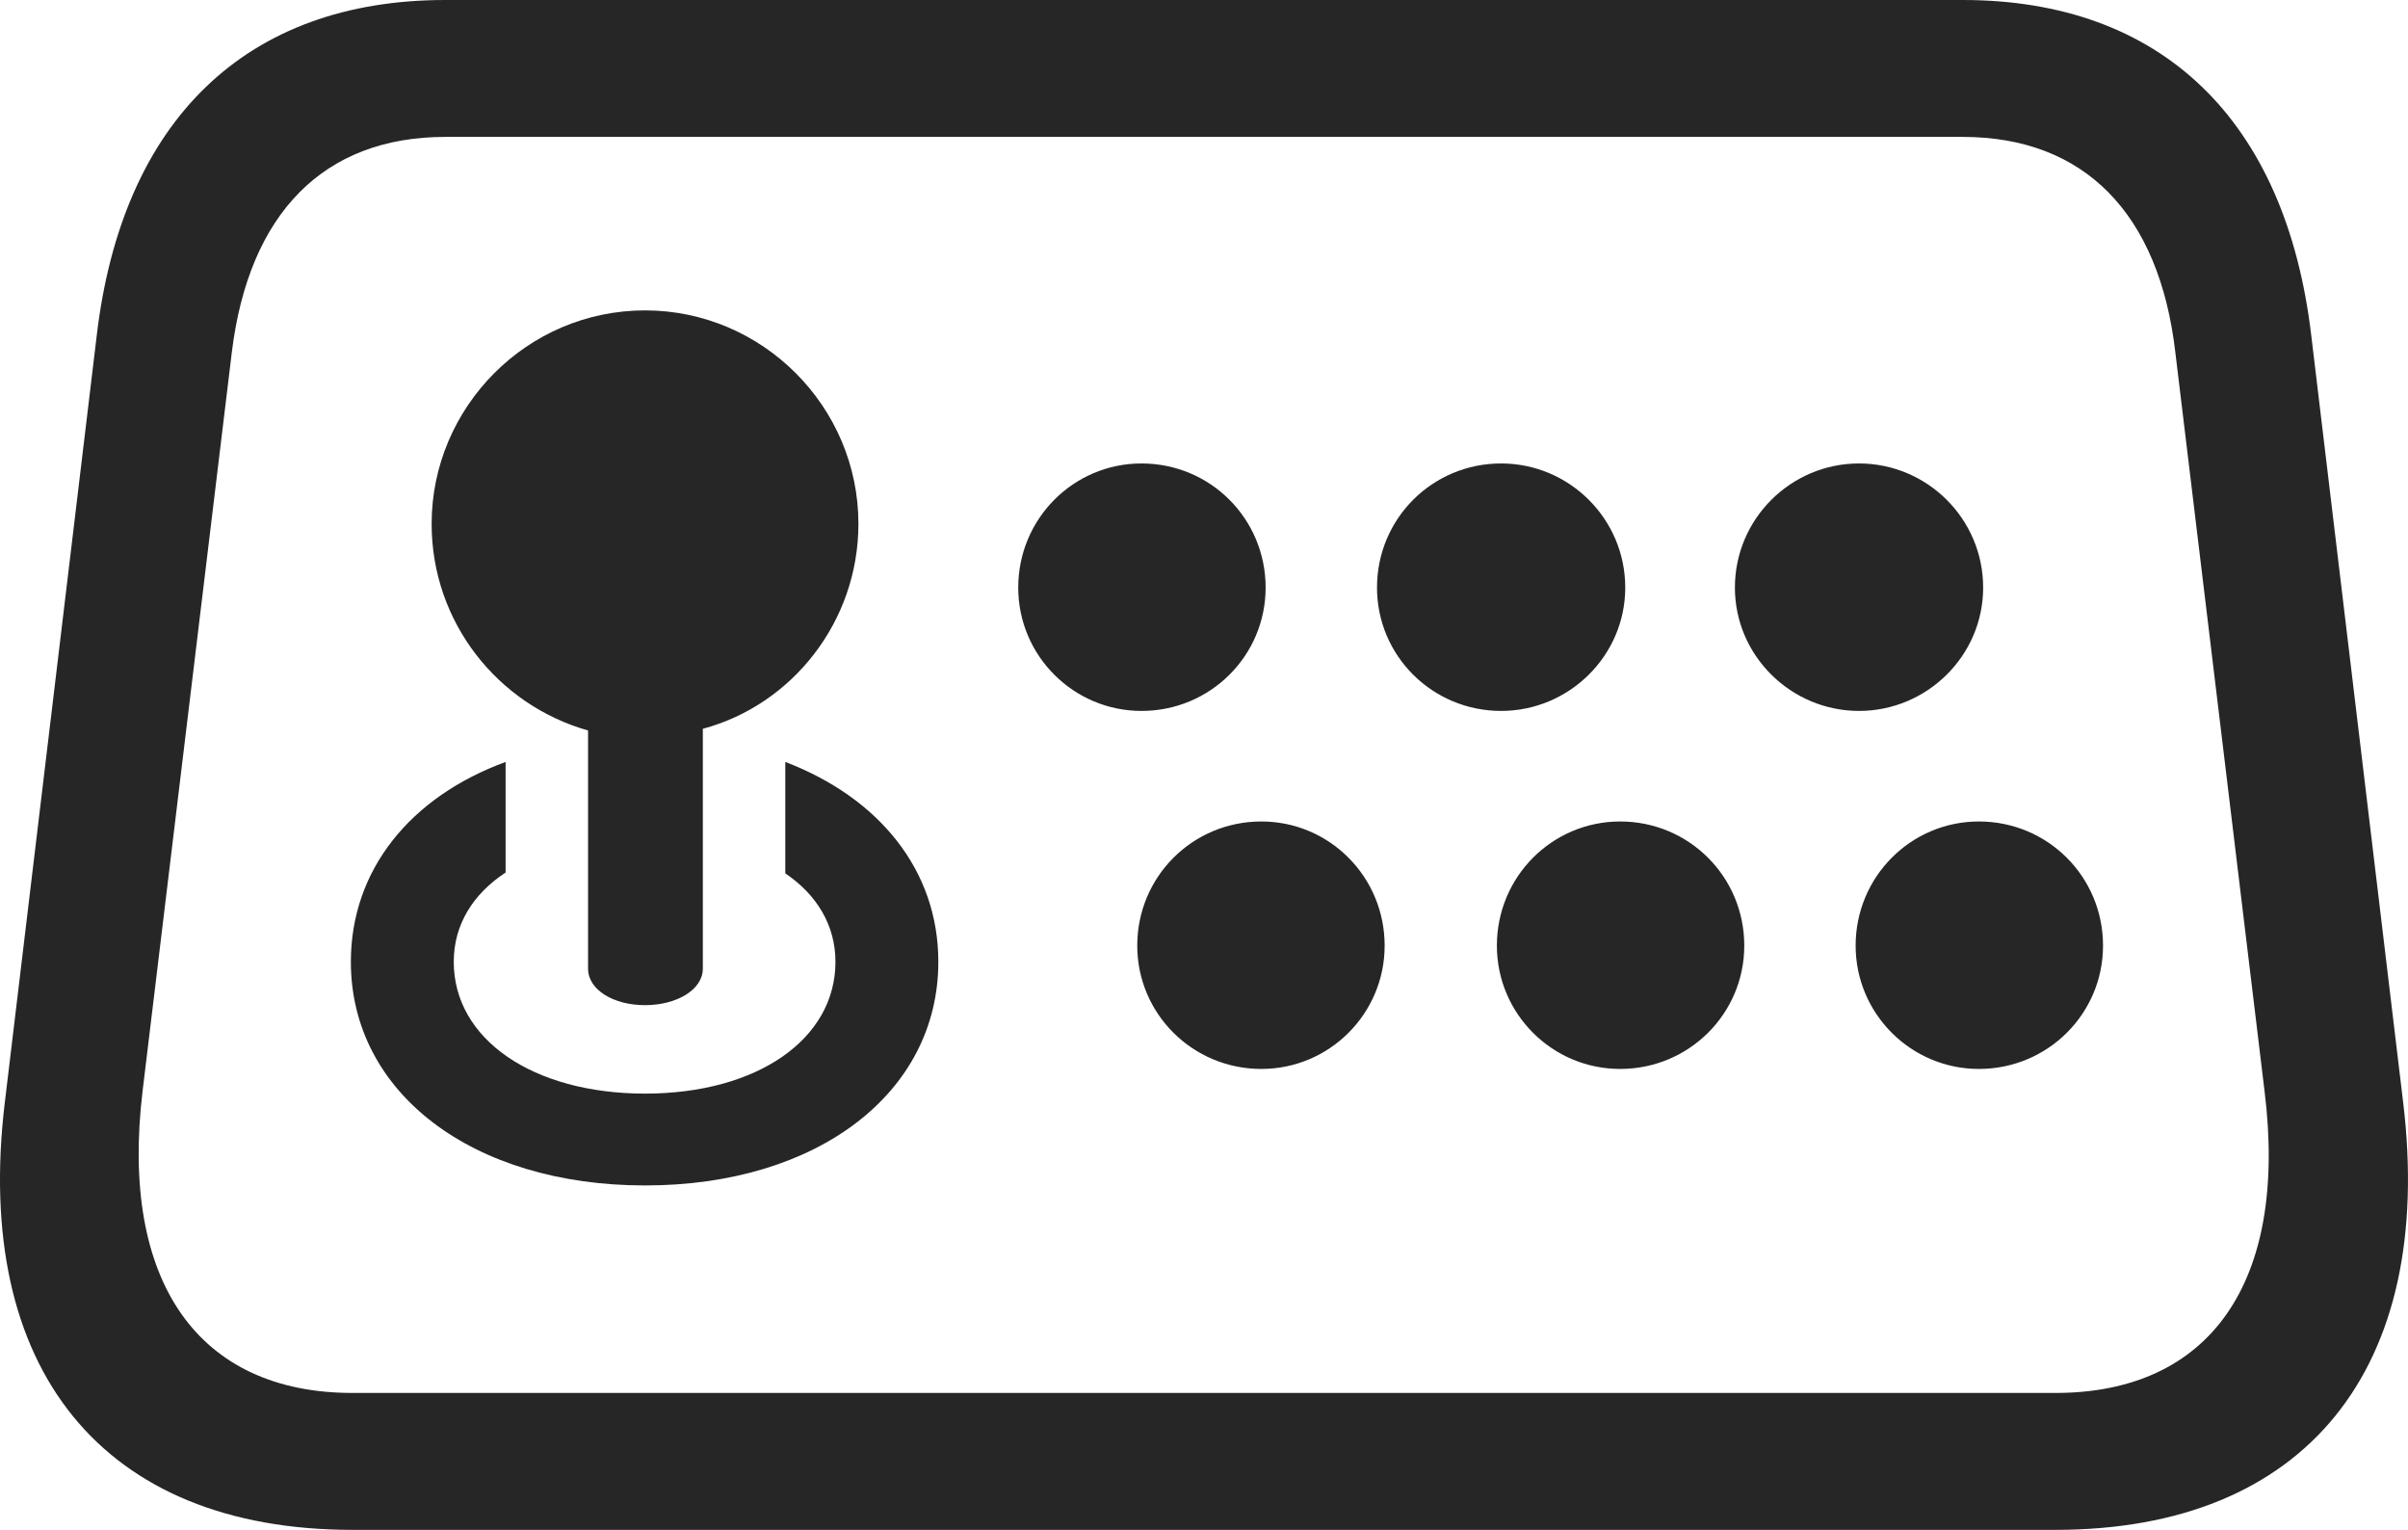 <?xml version="1.0" encoding="UTF-8"?>
<!--Generator: Apple Native CoreSVG 232.5-->
<!DOCTYPE svg
PUBLIC "-//W3C//DTD SVG 1.1//EN"
       "http://www.w3.org/Graphics/SVG/1.1/DTD/svg11.dtd">
<svg version="1.1" xmlns="http://www.w3.org/2000/svg" xmlns:xlink="http://www.w3.org/1999/xlink" width="138.303" height="87.842">
 <g>
  <rect height="87.842" opacity="0" width="138.303" x="0" y="0"/>
  <path d="M20.25 87.842L118.053 87.842C132.408 87.842 139.879 78.613 138.023 63.281L132.75 19.287C131.285 6.836 124.107 0 112.73 0L25.572 0C14.195 0 7.018 6.836 5.553 19.287L0.279 63.281C-1.576 78.613 5.895 87.842 20.25 87.842ZM20.25 79.981C11.412 79.981 6.871 73.633 8.189 62.647L13.316 20.215C14.293 12.256 18.59 7.861 25.572 7.861L112.73 7.861C119.713 7.861 124.01 12.256 124.938 20.215L130.064 62.647C131.432 73.682 126.891 79.981 118.053 79.981Z" fill="#000000" fill-opacity="0.85"/>
  <path d="M37.047 57.715C38.853 57.715 40.367 56.836 40.367 55.615L40.367 41.846C45.494 40.478 49.303 35.693 49.303 30.078C49.303 23.34 43.785 17.822 37.047 17.822C30.26 17.822 24.791 23.389 24.791 30.078C24.791 35.742 28.6 40.478 33.775 41.943L33.775 55.615C33.775 56.836 35.24 57.715 37.047 57.715ZM37.047 68.066C46.959 68.066 53.893 62.744 53.893 55.225C53.893 49.951 50.475 45.801 45.103 43.75L45.103 50.147C46.91 51.367 47.984 53.125 47.984 55.225C47.984 59.668 43.492 62.793 37.047 62.793C30.602 62.793 26.061 59.668 26.061 55.225C26.061 53.076 27.184 51.318 29.039 50.098L29.039 43.75C23.57 45.752 20.152 49.951 20.152 55.225C20.152 62.744 27.135 68.066 37.047 68.066ZM65.562 40.82C69.518 40.82 72.691 37.647 72.691 33.74C72.691 29.785 69.518 26.611 65.562 26.611C61.656 26.611 58.482 29.785 58.482 33.74C58.482 37.647 61.656 40.82 65.562 40.82ZM86.217 40.82C90.123 40.82 93.346 37.647 93.346 33.74C93.346 29.785 90.123 26.611 86.217 26.611C82.262 26.611 79.088 29.785 79.088 33.74C79.088 37.647 82.262 40.82 86.217 40.82ZM106.773 40.82C110.68 40.82 113.902 37.647 113.902 33.74C113.902 29.785 110.68 26.611 106.773 26.611C102.867 26.611 99.644 29.785 99.644 33.74C99.644 37.647 102.867 40.82 106.773 40.82ZM72.447 61.377C76.353 61.377 79.527 58.203 79.527 54.297C79.527 50.342 76.353 47.168 72.447 47.168C68.492 47.168 65.318 50.342 65.318 54.297C65.318 58.203 68.492 61.377 72.447 61.377ZM93.053 61.377C97.008 61.377 100.182 58.203 100.182 54.297C100.182 50.342 97.008 47.168 93.053 47.168C89.147 47.168 85.973 50.342 85.973 54.297C85.973 58.203 89.147 61.377 93.053 61.377ZM113.658 61.377C117.613 61.377 120.787 58.203 120.787 54.297C120.787 50.342 117.613 47.168 113.658 47.168C109.752 47.168 106.578 50.342 106.578 54.297C106.578 58.203 109.752 61.377 113.658 61.377Z" fill="#000000" fill-opacity="0.85"/>
 </g>
</svg>

